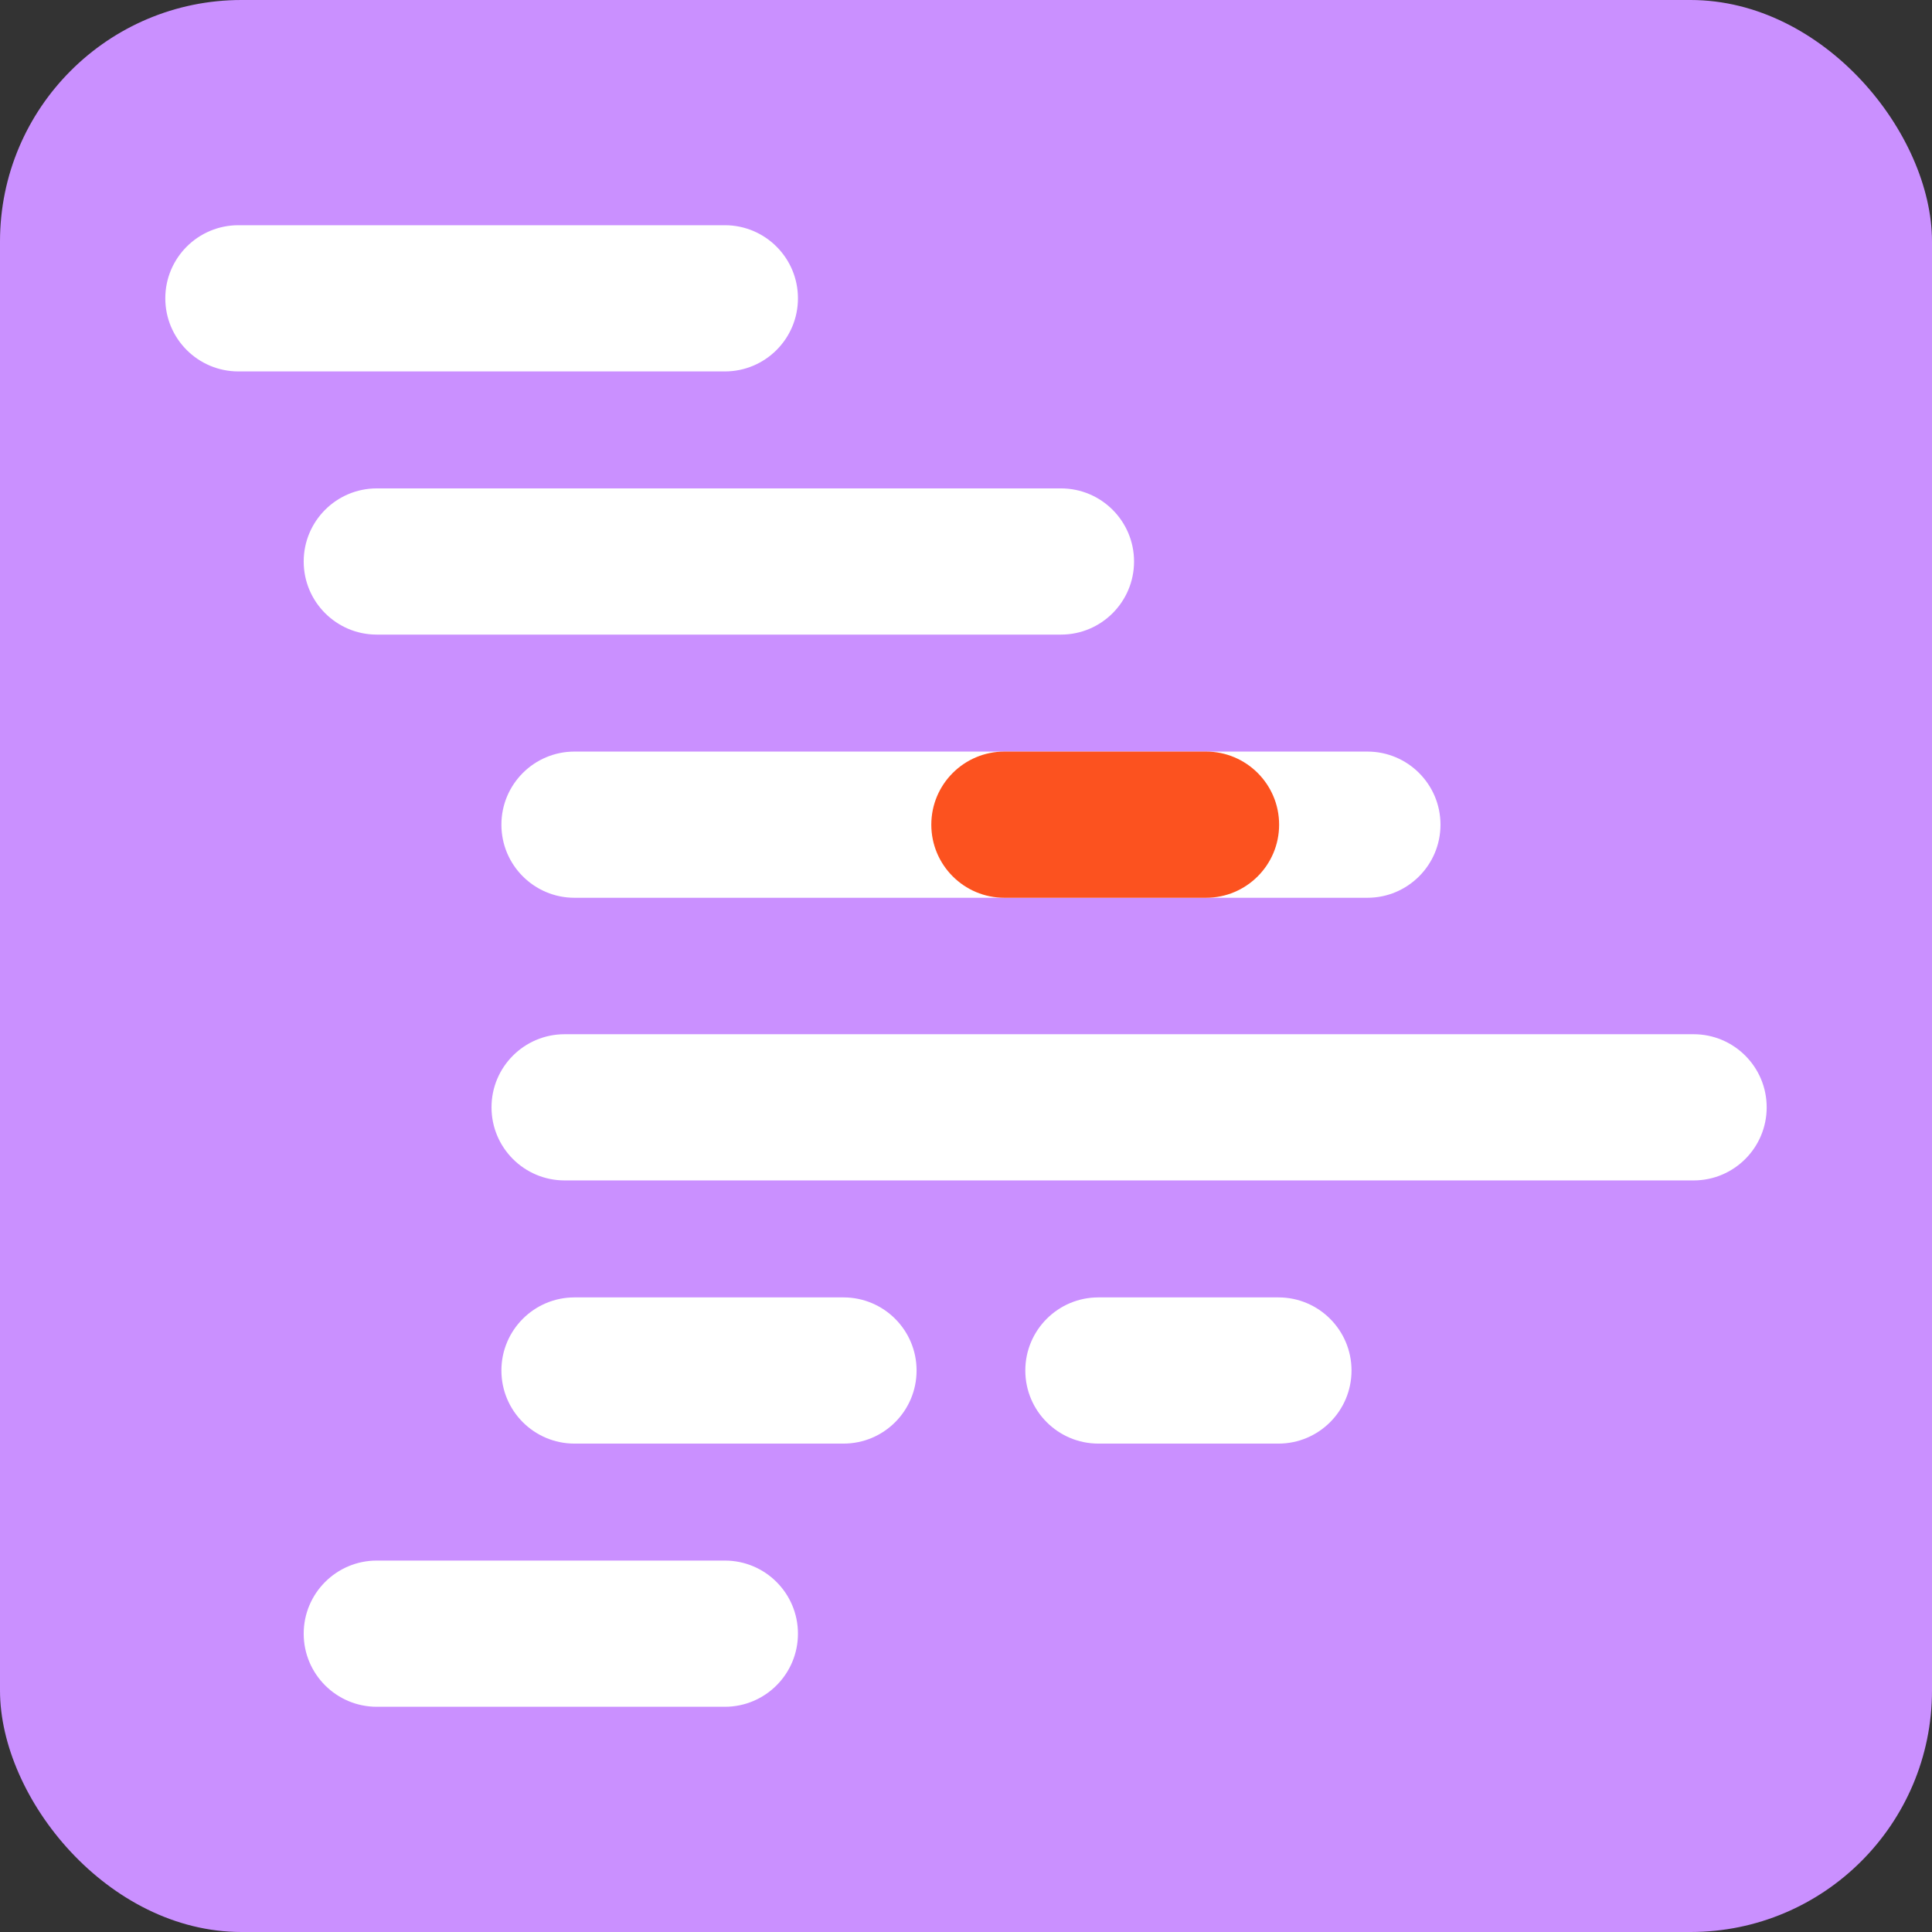 <svg xmlns="http://www.w3.org/2000/svg" width="160" height="160" fill="none" viewBox="0 0 160 160"><rect x="0" y="0" width="160" height="160" fill="#333333" stroke="none"/><rect width="160" height="160" fill="#CA90FF" rx="20"/><path fill="#fff" fill-rule="evenodd" d="M13.69 24.706C13.69 21.363 16.401 18.652 19.744 18.652H60.029C63.373 18.652 66.083 21.363 66.083 24.706C66.083 28.05 63.373 30.76 60.029 30.76H19.744C16.401 30.76 13.69 28.05 13.69 24.706ZM41.524 68.296C41.524 64.952 44.235 62.242 47.578 62.242H113.241C116.584 62.242 119.295 64.952 119.295 68.296C119.295 71.639 116.584 74.35 113.241 74.35H47.578C44.235 74.35 41.524 71.639 41.524 68.296ZM31.205 129.24C27.862 129.24 25.151 131.95 25.151 135.294C25.151 138.637 27.862 141.348 31.205 141.348H60.029C63.373 141.348 66.083 138.637 66.083 135.294C66.083 131.95 63.373 129.24 60.029 129.24H31.205ZM25.151 46.501C25.151 43.157 27.862 40.447 31.205 40.447H87.863C91.206 40.447 93.917 43.157 93.917 46.501C93.917 49.844 91.206 52.555 87.863 52.555H31.205C27.862 52.555 25.151 49.844 25.151 46.501ZM46.759 85.65C43.416 85.65 40.705 88.361 40.705 91.704C40.705 95.048 43.416 97.758 46.759 97.758H140.255C143.599 97.758 146.309 95.048 146.309 91.704C146.309 88.361 143.599 85.65 140.255 85.65H46.759ZM41.524 113.499C41.524 110.155 44.235 107.445 47.578 107.445H69.853C73.197 107.445 75.907 110.155 75.907 113.499C75.907 116.843 73.197 119.553 69.853 119.553H47.578C44.235 119.553 41.524 116.843 41.524 113.499ZM90.966 107.445C87.622 107.445 84.912 110.155 84.912 113.499C84.912 116.843 87.622 119.553 90.966 119.553H105.873C109.216 119.553 111.927 116.843 111.927 113.499C111.927 110.155 109.216 107.445 105.873 107.445H90.966Z" clip-rule="evenodd"/><path fill="#FC521F" fill-rule="evenodd" d="M77.127 68.296C77.127 64.952 79.838 62.242 83.181 62.242H99.877C103.22 62.242 105.931 64.952 105.931 68.296V68.296C105.931 71.639 103.22 74.35 99.877 74.35H83.181C79.838 74.35 77.127 71.639 77.127 68.296V68.296Z" clip-rule="evenodd"/></svg>